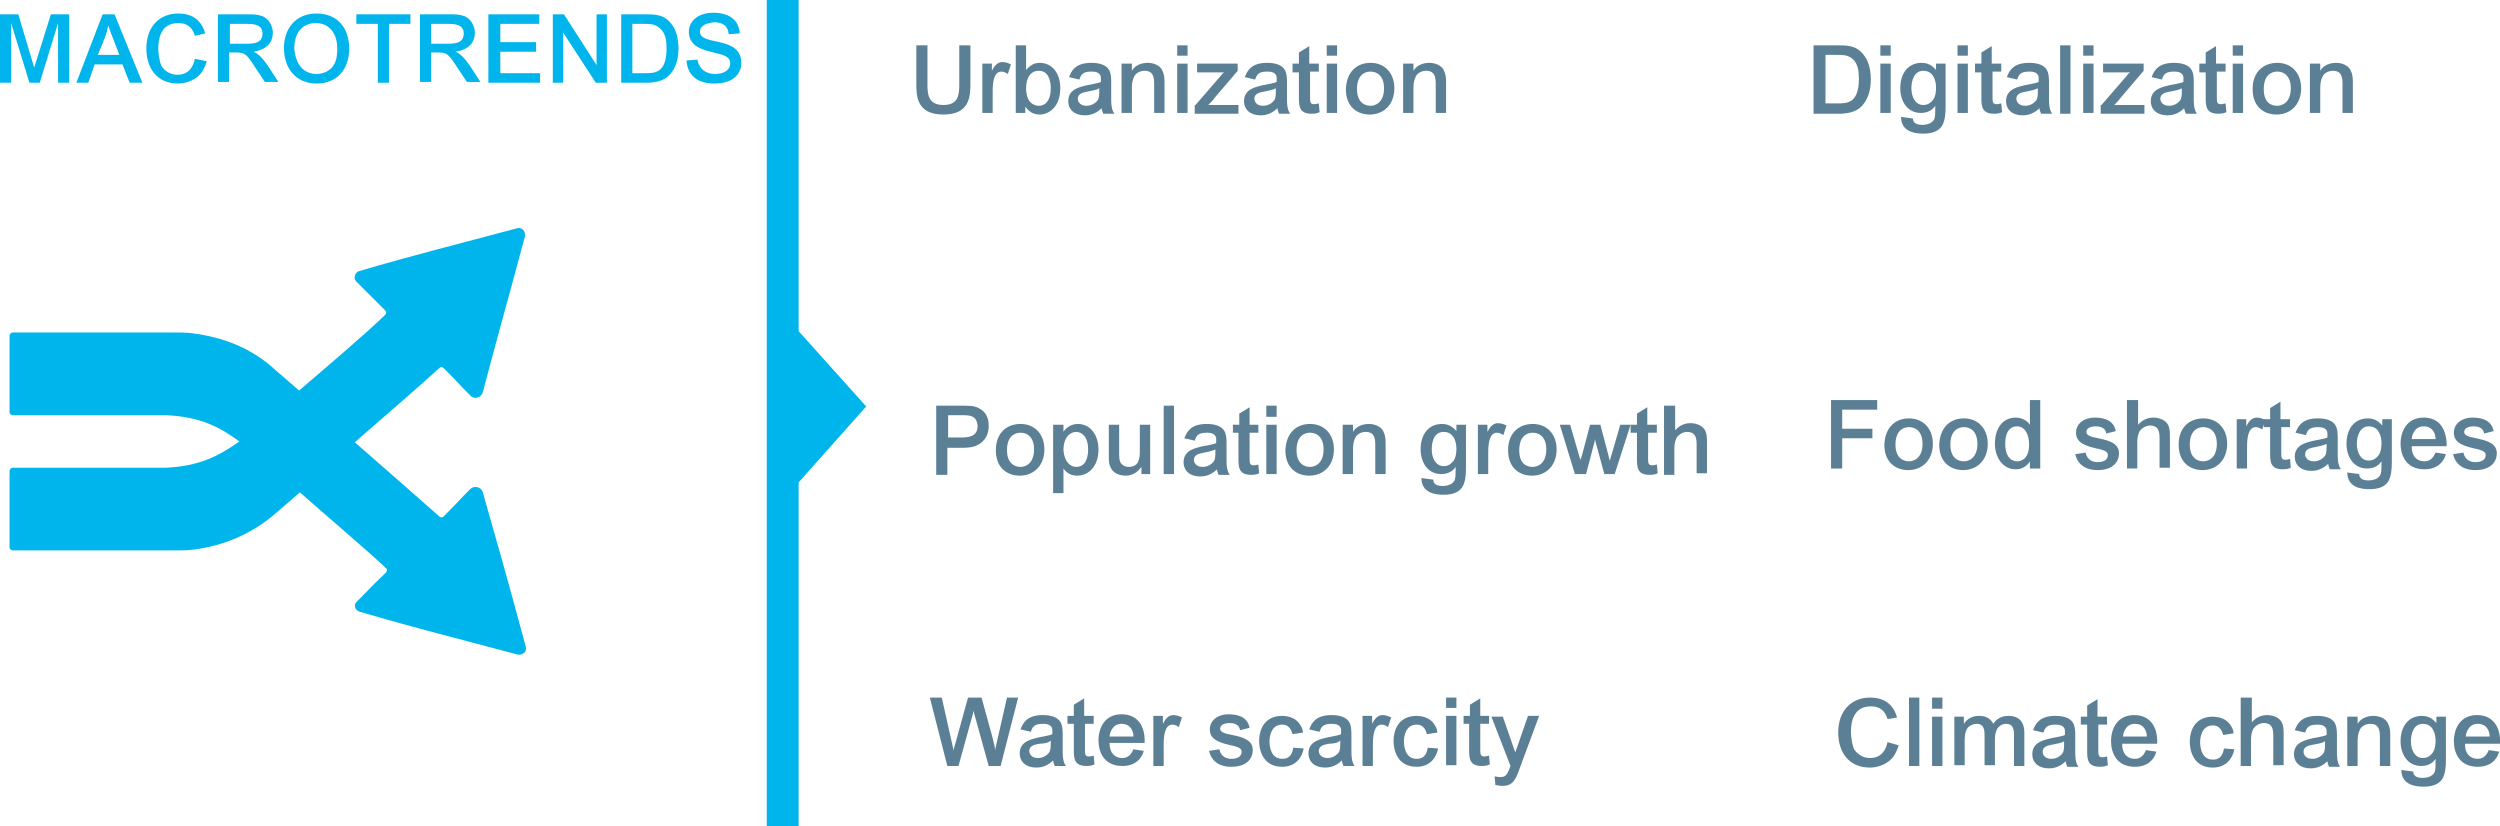 <?xml version="1.0" encoding="utf-8"?>
<!-- Generator: Adobe Illustrator 21.0.2, SVG Export Plug-In . SVG Version: 6.00 Build 0)  -->
<svg version="1.1" id="Layer_1" xmlns="http://www.w3.org/2000/svg" xmlns:xlink="http://www.w3.org/1999/xlink" x="0px" y="0px"
	 viewBox="0 0 314.3 103.9" style="enable-background:new 0 0 314.3 103.9;" xml:space="preserve">
<style type="text/css">
	.st0{fill:#00B5EC;}
	.st1{fill:#5B7F95;}
	.st2{fill:none;stroke:#00B5EC;stroke-width:4;stroke-miterlimit:10;}
</style>
<g>
	<g>
		<path class="st0" d="M8.7,1.8v8.6H7.3V2.9h0L5,10.4H3.7L1.4,2.9h0v7.5H0V1.8h2.3l2,6.7h0l2.1-6.7H8.7z"/>
		<path class="st0" d="M12.9,1.8h1.5l3.5,8.6h-1.6l-0.9-2.3h-3.5l-0.8,2.3H9.6L12.9,1.8z M12.3,6.9H15l-0.8-2.1
			c-0.2-0.5-0.4-1-0.6-1.6h0c-0.1,0.6-0.2,0.9-0.4,1.5L12.3,6.9z"/>
		<path class="st0" d="M24.5,4.5c-0.3-1-0.9-1.6-2.1-1.6c-2.2,0-2.5,2-2.5,3.2c0,0.5,0.1,1.5,0.4,2.2c0.4,0.6,1.1,1.1,2,1.1
			c1.4,0,2-1,2.2-2L26,7.7c-0.1,0.3-0.3,1-0.8,1.6c-0.9,1-2.2,1.2-2.8,1.2c-2.8,0-4-2.1-4-4.4c0-2.8,1.7-4.4,4-4.4
			c2.4,0,3.1,1.5,3.4,2.5L24.5,4.5z"/>
		<path class="st0" d="M27.4,1.8h3.7c0.7,0,1.2,0,1.8,0.2c0.9,0.3,1.4,1.3,1.4,2.1c0,2-1.9,2.3-2.4,2.4v0c0.4,0.2,0.9,0.5,1.8,1.8
			l1.3,2h-1.7l-1.2-1.8c-1.1-1.7-1.3-1.9-2.4-1.9h-0.9v3.7h-1.4V1.8z M28.9,5.5h1.9c1,0,2.2,0,2.2-1.3c0-1.2-1.3-1.2-2-1.2h-2.1V5.5
			z"/>
		<path class="st0" d="M39.8,1.7c2.7,0,4.1,1.9,4.1,4.4c0,2.6-1.5,4.4-4.1,4.4c-2.6,0-4.1-1.9-4.1-4.5C35.7,3.8,37,1.7,39.8,1.7z
			 M39.8,9.3c1.1,0,1.9-0.6,2.2-1.2c0.2-0.3,0.4-0.9,0.4-2c0-1.9-1-3.2-2.7-3.2c-1.3,0-2.7,0.8-2.7,3.2C37.2,8.5,38.5,9.3,39.8,9.3z
			"/>
		<path class="st0" d="M47.5,3h-2.7V1.8h6.8V3h-2.7v7.4h-1.4V3z"/>
		<path class="st0" d="M52.8,1.8h3.7c0.7,0,1.2,0,1.8,0.2c0.9,0.3,1.4,1.3,1.4,2.1c0,2-1.9,2.3-2.4,2.4v0c0.4,0.2,0.9,0.5,1.8,1.8
			l1.3,2h-1.7l-1.2-1.8c-1.1-1.7-1.3-1.9-2.4-1.9h-0.9v3.7h-1.4V1.8z M54.2,5.5h1.9c1,0,2.2,0,2.2-1.3C58.3,3,57,3,56.3,3h-2.1V5.5z
			"/>
		<path class="st0" d="M61.5,1.8h6.3V3h-4.9v2.3h4.5v1.2h-4.5v2.7h5v1.2h-6.5V1.8z"/>
		<path class="st0" d="M69.5,1.8h1.4l3.6,5.6c0.2,0.4,0.3,0.4,0.5,0.8l0,0c0-0.1,0-0.5,0-1V1.8h1.3v8.6h-1.4l-3.9-6
			c-0.1-0.1-0.1-0.2-0.2-0.3l0,0c0,0.1,0,0.4,0,0.6v5.7h-1.3V1.8z"/>
		<path class="st0" d="M78.1,1.8h3.1c1.1,0,2.3,0,3.2,1.2c0.4,0.5,0.9,1.4,0.9,3.1c0,1.6-0.5,2.7-1.2,3.4c-0.7,0.7-1.8,0.9-2.8,0.9
			h-3.2V1.8z M79.5,9.2h1.6c1.2,0,2.7,0,2.7-3.1c0-0.9-0.1-1.9-0.8-2.5C82.4,3,81.7,3,80.8,3h-1.3V9.2z"/>
		<path class="st0" d="M87.7,7.5c0,0.2,0.1,0.6,0.4,1c0.6,0.8,1.6,0.8,1.8,0.8c1.1,0,1.9-0.5,1.9-1.3c0-0.9-0.8-1.1-2.1-1.4
			c-1.2-0.3-3.1-0.7-3.1-2.6c0-1.2,1-2.4,3.1-2.4c1.8,0,3.2,0.8,3.3,2.6l-1.4,0.1c0-0.4-0.2-1.5-1.8-1.5C88.8,2.9,88,3.2,88,4
			c0,0.6,0.5,0.9,2,1.2c1.4,0.3,3.2,0.7,3.2,2.7c0,1.1-0.7,2.6-3.4,2.6c-2.7,0-3.4-1.6-3.5-2.9L87.7,7.5z"/>
	</g>
	<g>
		<path class="st1" d="M116.6,5.7v4.8c0,1.2,0,2.7,2,2.7c1.9,0,2-1.3,2-2.6V5.7h1.4v4.7c0,1.6,0,4-3.4,4c-3.4,0-3.4-2.4-3.4-3.9V5.7
			H116.6z"/>
		<path class="st1" d="M124.8,14.2h-1.3V8h1.2v0.9h0c0.2-0.4,0.6-1.1,1.3-1.1c0.5,0,0.9,0.2,1.1,0.3l-0.4,1.2
			c-0.2-0.1-0.4-0.3-0.8-0.3c-1,0-1.1,1.5-1.1,2.5V14.2z"/>
		<path class="st1" d="M127.7,14.2V5.7h1.3v3.1h0c0.2-0.2,0.7-0.9,1.7-0.9c1.5,0,2.6,1.2,2.6,3.2c0,2.3-1.4,3.3-2.6,3.3
			c-0.4,0-1.2-0.1-1.8-1h0v0.8H127.7z M130.6,13.3c0.7,0,1.5-0.5,1.5-2.2c0-0.8-0.2-2.2-1.5-2.2c-0.8,0-1.2,0.5-1.4,1
			c-0.2,0.5-0.2,1.1-0.2,1.2C129,13,130.1,13.3,130.6,13.3z"/>
		<path class="st1" d="M134.4,9.7c0.3-0.8,0.8-1.8,2.8-1.8c0.9,0,1.6,0.2,2,0.6c0.3,0.3,0.5,0.7,0.5,1.8l0,2.2
			c0,1.1,0.2,1.5,0.4,1.8h-1.4c-0.1-0.3-0.2-0.5-0.2-0.7c-0.3,0.3-1,0.9-2.1,0.9c-1.3,0-2.1-0.7-2.1-1.8c0-1.6,1.7-1.8,2.4-2
			c0.4-0.1,1.3-0.2,1.7-0.4c0-0.2,0-0.4,0-0.6c-0.1-0.7-0.9-0.7-1.2-0.7c-1.1,0-1.3,0.4-1.5,1L134.4,9.7z M136.8,11.5
			c-0.5,0.1-1.3,0.2-1.3,0.9c0,0.3,0.2,0.9,1.1,0.9c0.6,0,1.1-0.3,1.4-0.7c0.2-0.3,0.2-0.7,0.2-1.5
			C137.9,11.3,137.3,11.4,136.8,11.5z"/>
		<path class="st1" d="M141.1,8h1.2v0.9h0c0.4-0.7,1.2-1,2-1c0.7,0,1.5,0.3,1.8,0.9s0.3,1,0.3,1.8v3.6h-1.3v-3.5
			c0-0.8,0-1.8-1.2-1.8c-0.6,0-1.1,0.3-1.3,0.7s-0.3,0.8-0.3,1.5v3.1h-1.3V8z"/>
		<path class="st1" d="M148,5.7h1.3V7H148V5.7z M148,8h1.3v6.2H148V8z"/>
		<path class="st1" d="M150.3,13.2l3.2-3.7c0.2-0.3,0.3-0.3,0.4-0.4c-0.4,0-0.9,0-1,0h-2.4V8h5.1v0.9l-2.9,3.4
			c-0.2,0.3-0.5,0.6-0.8,0.9l0,0c0.4,0,0.7,0,1.1,0h2.7v1.1h-5.5V13.2z"/>
		<path class="st1" d="M156.5,9.7c0.3-0.8,0.8-1.8,2.8-1.8c0.9,0,1.6,0.2,2,0.6c0.3,0.3,0.5,0.7,0.5,1.8l0,2.2
			c0,1.1,0.2,1.5,0.4,1.8h-1.4c-0.1-0.3-0.2-0.5-0.2-0.7c-0.3,0.3-1,0.9-2.1,0.9c-1.3,0-2.1-0.7-2.1-1.8c0-1.6,1.7-1.8,2.4-2
			c0.4-0.1,1.3-0.2,1.7-0.4c0-0.2,0-0.4,0-0.6c-0.1-0.7-0.9-0.7-1.2-0.7c-1.1,0-1.3,0.4-1.5,1L156.5,9.7z M159,11.5
			c-0.5,0.1-1.3,0.2-1.3,0.9c0,0.3,0.2,0.9,1.1,0.9c0.6,0,1.1-0.3,1.4-0.7c0.2-0.3,0.2-0.7,0.2-1.5C160,11.3,159.5,11.4,159,11.5z"
			/>
		<path class="st1" d="M164.7,8h1.1v1h-1.1v3.1c0,0.7,0,1,0.5,1c0.3,0,0.5-0.1,0.6-0.1l0.1,1.1c-0.2,0.1-0.5,0.2-1,0.2
			c-1.6,0-1.6-1-1.6-2.1V9.1h-0.8V8h0.8V6.6l1.3-0.8V8z"/>
		<path class="st1" d="M166.8,5.7h1.3V7h-1.3V5.7z M166.8,8h1.3v6.2h-1.3V8z"/>
		<path class="st1" d="M172.3,7.9c1.8,0,3,1.3,3,3.2c0,2-1.3,3.3-3.1,3.3c-1.5,0-3-0.9-3-3.2C169.3,8.9,170.7,7.9,172.3,7.9z
			 M172.3,13.3c0.6,0,1.7-0.4,1.7-2.2c0-1.5-0.8-2.1-1.7-2.1c-0.8,0-1.7,0.5-1.7,2.2S171.6,13.3,172.3,13.3z"/>
		<path class="st1" d="M176.5,8h1.2v0.9h0c0.4-0.7,1.2-1,2-1c0.7,0,1.5,0.3,1.8,0.9s0.3,1,0.3,1.8v3.6h-1.3v-3.5
			c0-0.8,0-1.8-1.2-1.8c-0.6,0-1.1,0.3-1.3,0.7c-0.2,0.4-0.3,0.8-0.3,1.5v3.1h-1.3V8z"/>
	</g>
	<g>
		<path class="st1" d="M117.8,51h3c1.1,0,1.8,0,2.4,0.4c1.1,0.6,1.1,1.8,1.1,2.2c0,0.9-0.4,1.9-1.5,2.4c-0.6,0.3-1.6,0.3-2,0.3h-1.7
			v3.4h-1.4V51z M119.2,55h1.6c0.7,0,2.1,0,2.1-1.4c0-0.5-0.2-1-0.6-1.2c-0.4-0.2-0.8-0.2-1.5-0.2h-1.6V55z"/>
		<path class="st1" d="M128.3,53.3c1.8,0,3,1.3,3,3.2c0,2-1.3,3.3-3.1,3.3c-1.5,0-3-0.9-3-3.2C125.2,54.3,126.7,53.3,128.3,53.3z
			 M128.3,58.7c0.6,0,1.7-0.4,1.7-2.2c0-1.5-0.8-2.1-1.7-2.1c-0.8,0-1.7,0.5-1.7,2.2S127.6,58.7,128.3,58.7z"/>
		<path class="st1" d="M132.5,53.4h1.2v0.9h0c0.1-0.2,0.7-1,1.8-1c1.6,0,2.6,1.4,2.6,3.2c0,2.2-1.3,3.3-2.7,3.3
			c-1,0-1.5-0.6-1.7-0.9h0V62h-1.3V53.4z M135.3,58.7c1.4,0,1.5-1.6,1.5-2.2c0-1.6-0.8-2.2-1.5-2.2c-0.8,0-1.6,0.7-1.6,2.3
			C133.8,58.1,134.6,58.7,135.3,58.7z"/>
		<path class="st1" d="M143.5,59.6v-0.9h0c-0.7,1-1.6,1.1-2,1.1c-0.7,0-1.5-0.3-1.8-0.9c-0.3-0.5-0.3-1-0.3-1.6v-3.9h1.3v3.2
			c0,0.9,0,1.3,0.2,1.6c0.3,0.4,0.7,0.5,1,0.5c0.6,0,1.1-0.3,1.2-0.7c0.2-0.4,0.2-0.8,0.2-1.6v-3h1.3v6.2H143.5z"/>
		<path class="st1" d="M146.3,51h1.3v8.6h-1.3V51z"/>
		<path class="st1" d="M148.9,55.1c0.3-0.8,0.8-1.8,2.8-1.8c0.9,0,1.6,0.2,2,0.6c0.3,0.3,0.5,0.7,0.5,1.8l0,2.2
			c0,1.1,0.2,1.5,0.4,1.8h-1.4c-0.1-0.3-0.2-0.5-0.2-0.7c-0.3,0.3-1,0.9-2.1,0.9c-1.3,0-2.1-0.7-2.1-1.8c0-1.6,1.7-1.8,2.4-2
			c0.4-0.1,1.3-0.2,1.7-0.4c0-0.2,0-0.4,0-0.6c-0.1-0.7-0.9-0.7-1.2-0.7c-1.1,0-1.3,0.4-1.5,1L148.9,55.1z M151.4,56.9
			c-0.5,0.1-1.3,0.2-1.3,0.9c0,0.3,0.2,0.9,1.1,0.9c0.6,0,1.1-0.3,1.4-0.7c0.2-0.3,0.2-0.7,0.2-1.5
			C152.4,56.7,151.9,56.8,151.4,56.9z"/>
		<path class="st1" d="M157.1,53.4h1.1v1h-1.1v3.1c0,0.7,0,1,0.5,1c0.3,0,0.5-0.1,0.6-0.1l0.1,1.1c-0.2,0.1-0.5,0.2-1,0.2
			c-1.6,0-1.6-1-1.6-2.1v-3.2H155v-1h0.8V52l1.3-0.8V53.4z"/>
		<path class="st1" d="M159.2,51h1.3v1.4h-1.3V51z M159.2,53.4h1.3v6.2h-1.3V53.4z"/>
		<path class="st1" d="M164.7,53.3c1.8,0,3,1.3,3,3.2c0,2-1.3,3.3-3.1,3.3c-1.5,0-3-0.9-3-3.2C161.7,54.3,163.1,53.3,164.7,53.3z
			 M164.7,58.7c0.6,0,1.7-0.4,1.7-2.2c0-1.5-0.8-2.1-1.7-2.1c-0.8,0-1.7,0.5-1.7,2.2S164,58.7,164.7,58.7z"/>
		<path class="st1" d="M168.9,53.4h1.2v0.9h0c0.4-0.7,1.2-1,2-1c0.7,0,1.5,0.3,1.8,0.9c0.3,0.6,0.3,1,0.3,1.8v3.6h-1.3v-3.5
			c0-0.8,0-1.8-1.2-1.8c-0.6,0-1.1,0.3-1.3,0.7s-0.3,0.8-0.3,1.5v3.1h-1.3V53.4z"/>
		<path class="st1" d="M180.2,60.3c0,0.3,0.1,0.8,1.2,0.8c0.3,0,1.1-0.1,1.4-0.6c0.2-0.3,0.2-0.6,0.2-1.8h0
			c-0.2,0.3-0.7,0.9-1.8,0.9c-1.8,0-2.6-1.6-2.6-3.1c0-1.9,1-3.2,2.7-3.2c1.1,0,1.6,0.7,1.8,0.9h0v-0.8h1.2v5.5
			c0,0.9-0.1,1.8-0.5,2.4c-0.5,0.7-1.4,0.9-2.3,0.9c-1,0-2.8-0.2-2.8-2.1L180.2,60.3z M180,56.5c0,1.1,0.5,2.1,1.5,2.1
			c0.6,0,0.9-0.3,1.1-0.5c0.5-0.5,0.5-1.4,0.5-1.7c0-0.8-0.3-2.1-1.6-2.1C180.3,54.3,180,55.5,180,56.5z"/>
		<path class="st1" d="M187.1,59.6h-1.3v-6.2h1.2v0.9h0c0.2-0.4,0.6-1.1,1.3-1.1c0.5,0,0.9,0.2,1.1,0.3l-0.4,1.2
			c-0.2-0.1-0.4-0.3-0.8-0.3c-1,0-1.1,1.5-1.1,2.5V59.6z"/>
		<path class="st1" d="M192.7,53.3c1.8,0,3,1.3,3,3.2c0,2-1.3,3.3-3.1,3.3c-1.5,0-3-0.9-3-3.2C189.6,54.3,191.1,53.3,192.7,53.3z
			 M192.7,58.7c0.6,0,1.7-0.4,1.7-2.2c0-1.5-0.8-2.1-1.7-2.1c-0.8,0-1.7,0.5-1.7,2.2S191.9,58.7,192.7,58.7z"/>
		<path class="st1" d="M196.1,53.4h1.3l1.1,3.8c0,0.1,0.2,0.6,0.2,0.7h0c0-0.3,0.1-0.3,0.2-0.7l1-3.8h1.3l1,3.8
			c0.1,0.4,0.1,0.5,0.2,0.7h0c0.1-0.3,0.1-0.5,0.2-0.7l1.1-3.8h1.3l-2,6.2h-1.3l-1.2-4.4h0c0,0.3,0,0.3-0.1,0.6l-1,3.8H198
			L196.1,53.4z"/>
		<path class="st1" d="M207.2,53.4h1.1v1h-1.1v3.1c0,0.7,0,1,0.5,1c0.3,0,0.5-0.1,0.6-0.1l0.1,1.1c-0.2,0.1-0.5,0.2-1,0.2
			c-1.6,0-1.6-1-1.6-2.1v-3.2h-0.8v-1h0.8V52l1.3-0.8V53.4z"/>
		<path class="st1" d="M209.3,51h1.3v3.1c0.7-0.8,1.5-0.9,1.9-0.9c0.6,0,1.4,0.2,1.8,0.8c0.3,0.5,0.3,1,0.3,1.7v3.8h-1.3V56
			c0-0.7,0-1.7-1.2-1.7c-0.5,0-1,0.3-1.3,0.7c-0.2,0.4-0.3,0.8-0.3,1.4v3.3h-1.3V51z"/>
	</g>
	<g>
		<path class="st1" d="M119.1,96.3l-2.2-8.6h1.5l1.3,5.8l0.2,0.9h0c0-0.3,0.1-0.6,0.2-0.9l1.6-5.8h1.7l1.4,5.1
			c0.2,0.8,0.3,1.2,0.3,1.6h0c0-0.3,0.1-0.4,0.2-1l1.3-5.7h1.4l-2.2,8.6h-1.5l-1.8-6.5c-0.1-0.3-0.1-0.4-0.1-0.5h0l-0.1,0.5
			l-1.8,6.5H119.1z"/>
		<path class="st1" d="M128.3,91.7c0.3-0.8,0.8-1.8,2.8-1.8c0.9,0,1.6,0.2,2,0.6c0.3,0.3,0.5,0.7,0.5,1.8l0,2.2
			c0,1.1,0.2,1.5,0.4,1.8h-1.4c-0.1-0.3-0.2-0.5-0.2-0.7c-0.3,0.3-1,0.9-2.1,0.9c-1.3,0-2.1-0.7-2.1-1.8c0-1.6,1.7-1.8,2.4-2
			c0.4-0.1,1.3-0.2,1.7-0.4c0-0.2,0-0.4,0-0.6c-0.1-0.7-0.9-0.7-1.2-0.7c-1.1,0-1.3,0.4-1.5,1L128.3,91.7z M130.7,93.5
			c-0.5,0.1-1.3,0.2-1.3,0.9c0,0.3,0.2,0.9,1.1,0.9c0.6,0,1.1-0.3,1.4-0.7c0.2-0.3,0.2-0.7,0.2-1.5
			C131.8,93.4,131.2,93.5,130.7,93.5z"/>
		<path class="st1" d="M136.4,90h1.1v1h-1.1v3.1c0,0.7,0,1,0.5,1c0.3,0,0.5-0.1,0.6-0.1l0.1,1.1c-0.2,0.1-0.5,0.2-1,0.2
			c-1.6,0-1.6-1-1.6-2.1v-3.2h-0.8v-1h0.8v-1.4l1.3-0.8V90z"/>
		<path class="st1" d="M139.5,93.5c0,1.1,0.6,1.8,1.6,1.8c0.9,0,1.2-0.7,1.4-1.1l1.3,0.2c-0.3,1.1-1.2,1.9-2.7,1.9
			c-2.4,0-3-1.9-3-3.2c0-1.6,0.8-3.3,2.9-3.3c2.1,0,3,1.6,2.9,3.6H139.5z M142.5,92.6c0-0.6-0.3-1.6-1.5-1.6c-1.3,0-1.5,1.4-1.5,1.6
			H142.5z"/>
		<path class="st1" d="M146.3,96.3h-1.3V90h1.2V91h0c0.2-0.4,0.6-1.1,1.3-1.1c0.5,0,0.9,0.2,1.1,0.3l-0.4,1.2
			c-0.2-0.1-0.4-0.3-0.8-0.3c-1,0-1.1,1.5-1.1,2.5V96.3z"/>
		<path class="st1" d="M155.9,91.8c-0.1-0.8-0.9-0.9-1.3-0.9c-0.4,0-1.2,0.1-1.2,0.7c0,0.4,0.4,0.6,1.5,0.8c1.5,0.3,2.6,0.7,2.6,1.9
			c0,1-0.7,2.1-2.7,2.1c-1.9,0-2.6-1.1-2.8-2l1.3-0.2c0.2,1,1,1.2,1.5,1.2c0.2,0,1.3,0,1.3-0.9c0-0.3-0.2-0.5-0.9-0.7
			c-1.9-0.4-3.1-0.8-3.1-2.1c0-1.2,1.1-1.9,2.3-1.9c0.8,0,2.4,0.1,2.7,1.7L155.9,91.8z"/>
		<path class="st1" d="M163.9,94.1c-0.2,1.1-1,2.3-2.7,2.3c-2.6,0-2.9-2.4-2.9-3.2c0-1.8,0.9-3.2,2.9-3.2c0.4,0,1.5,0.1,2.1,0.9
			c0.4,0.5,0.5,0.9,0.5,1.2l-1.3,0.2c-0.1-0.3-0.3-1.2-1.3-1.2c-1.4,0-1.6,1.5-1.6,2.1c0,0.7,0.2,2.2,1.6,2.2c1.2,0,1.3-1,1.4-1.4
			L163.9,94.1z"/>
		<path class="st1" d="M164.6,91.7c0.3-0.8,0.8-1.8,2.8-1.8c0.9,0,1.6,0.2,2,0.6c0.3,0.3,0.5,0.7,0.5,1.8l0,2.2
			c0,1.1,0.2,1.5,0.4,1.8h-1.4c-0.1-0.3-0.2-0.5-0.2-0.7c-0.3,0.3-1,0.9-2.1,0.9c-1.3,0-2.1-0.7-2.1-1.8c0-1.6,1.7-1.8,2.4-2
			c0.4-0.1,1.3-0.2,1.7-0.4c0-0.2,0-0.4,0-0.6c-0.1-0.7-0.9-0.7-1.2-0.7c-1.1,0-1.3,0.4-1.5,1L164.6,91.7z M167.1,93.5
			c-0.5,0.1-1.3,0.2-1.3,0.9c0,0.3,0.2,0.9,1.1,0.9c0.6,0,1.1-0.3,1.4-0.7c0.2-0.3,0.2-0.7,0.2-1.5
			C168.2,93.4,167.6,93.5,167.1,93.5z"/>
		<path class="st1" d="M172.6,96.3h-1.3V90h1.2V91h0c0.2-0.4,0.6-1.1,1.3-1.1c0.5,0,0.9,0.2,1.1,0.3l-0.4,1.2
			c-0.2-0.1-0.4-0.3-0.8-0.3c-1,0-1.1,1.5-1.1,2.5V96.3z"/>
		<path class="st1" d="M180.8,94.1c-0.2,1.1-1,2.3-2.7,2.3c-2.6,0-2.9-2.4-2.9-3.2c0-1.8,0.9-3.2,2.9-3.2c0.4,0,1.5,0.1,2.1,0.9
			c0.4,0.5,0.5,0.9,0.5,1.2l-1.3,0.2c-0.1-0.3-0.3-1.2-1.3-1.2c-1.4,0-1.6,1.5-1.6,2.1c0,0.7,0.2,2.2,1.6,2.2c1.2,0,1.3-1,1.4-1.4
			L180.8,94.1z"/>
		<path class="st1" d="M181.8,87.7h1.3V89h-1.3V87.7z M181.8,90h1.3v6.2h-1.3V90z"/>
		<path class="st1" d="M186.1,90h1.1v1h-1.1v3.1c0,0.7,0,1,0.5,1c0.3,0,0.5-0.1,0.6-0.1l0.1,1.1c-0.2,0.1-0.5,0.2-1,0.2
			c-1.6,0-1.6-1-1.6-2.1v-3.2H184v-1h0.8v-1.4l1.3-0.8V90z"/>
		<path class="st1" d="M188.9,90l1.6,4.6h0l1.6-4.6h1.4l-2.3,6.2c-0.6,1.7-0.9,2.6-2.3,2.6c-0.4,0-0.7-0.1-0.9-0.1l-0.1-1.1
			c0.1,0,0.4,0.1,0.7,0.1c0.7,0,0.9-0.3,1.3-1.4l-2.4-6.2H188.9z"/>
	</g>
	<g>
		<path class="st1" d="M228,5.7h3.1c1.1,0,2.3,0,3.2,1.2c0.4,0.5,0.9,1.4,0.9,3.1c0,1.6-0.5,2.7-1.2,3.4c-0.7,0.7-1.8,0.9-2.8,0.9
			H228V5.7z M229.4,13h1.6c1.2,0,2.7,0,2.7-3.1c0-0.9-0.1-1.9-0.8-2.5c-0.6-0.5-1.2-0.5-2.1-0.5h-1.3V13z"/>
		<path class="st1" d="M236.4,5.7h1.3V7h-1.3V5.7z M236.4,8h1.3v6.2h-1.3V8z"/>
		<path class="st1" d="M240.5,14.9c0,0.3,0.1,0.8,1.2,0.8c0.3,0,1.1-0.1,1.4-0.6c0.2-0.3,0.2-0.6,0.2-1.8h0
			c-0.2,0.3-0.7,0.9-1.8,0.9c-1.8,0-2.6-1.6-2.6-3.1c0-1.9,1-3.2,2.7-3.2c1.1,0,1.6,0.7,1.8,0.9h0V8h1.2v5.5c0,0.9-0.1,1.8-0.5,2.4
			c-0.5,0.7-1.4,0.9-2.3,0.9c-1,0-2.8-0.2-2.8-2.1L240.5,14.9z M240.3,11.1c0,1.1,0.5,2.1,1.5,2.1c0.6,0,0.9-0.3,1.1-0.5
			c0.5-0.5,0.5-1.4,0.5-1.7c0-0.8-0.3-2.1-1.6-2.1C240.6,8.9,240.3,10.2,240.3,11.1z"/>
		<path class="st1" d="M246.1,5.7h1.3V7h-1.3V5.7z M246.1,8h1.3v6.2h-1.3V8z"/>
		<path class="st1" d="M250.5,8h1.1v1h-1.1v3.1c0,0.7,0,1,0.5,1c0.3,0,0.5-0.1,0.6-0.1l0.1,1.1c-0.2,0.1-0.5,0.2-1,0.2
			c-1.6,0-1.6-1-1.6-2.1V9.1h-0.8V8h0.8V6.6l1.3-0.8V8z"/>
		<path class="st1" d="M252.3,9.7c0.3-0.8,0.8-1.8,2.8-1.8c0.9,0,1.6,0.2,2,0.6c0.3,0.3,0.5,0.7,0.5,1.8l0,2.2
			c0,1.1,0.2,1.5,0.4,1.8h-1.4c-0.1-0.3-0.2-0.5-0.2-0.7c-0.3,0.3-1,0.9-2.1,0.9c-1.3,0-2.1-0.7-2.1-1.8c0-1.6,1.7-1.8,2.4-2
			c0.4-0.1,1.3-0.2,1.7-0.4c0-0.2,0-0.4,0-0.6c-0.1-0.7-0.9-0.7-1.2-0.7c-1.1,0-1.3,0.4-1.5,1L252.3,9.7z M254.8,11.5
			c-0.5,0.1-1.3,0.2-1.3,0.9c0,0.3,0.2,0.9,1.1,0.9c0.6,0,1.1-0.3,1.4-0.7c0.2-0.3,0.2-0.7,0.2-1.5
			C255.8,11.3,255.3,11.4,254.8,11.5z"/>
		<path class="st1" d="M259,5.7h1.3v8.6H259V5.7z"/>
		<path class="st1" d="M261.9,5.7h1.3V7h-1.3V5.7z M261.9,8h1.3v6.2h-1.3V8z"/>
		<path class="st1" d="M264.2,13.2l3.2-3.7c0.2-0.3,0.3-0.3,0.4-0.4c-0.4,0-0.9,0-1,0h-2.4V8h5.1v0.9l-2.9,3.4
			c-0.2,0.3-0.5,0.6-0.8,0.9l0,0c0.4,0,0.7,0,1.1,0h2.7v1.1h-5.5V13.2z"/>
		<path class="st1" d="M270.5,9.7c0.3-0.8,0.8-1.8,2.8-1.8c0.9,0,1.6,0.2,2,0.6c0.3,0.3,0.5,0.7,0.5,1.8l0,2.2
			c0,1.1,0.2,1.5,0.4,1.8h-1.4c-0.1-0.3-0.2-0.5-0.2-0.7c-0.3,0.3-1,0.9-2.1,0.9c-1.3,0-2.1-0.7-2.1-1.8c0-1.6,1.7-1.8,2.4-2
			c0.4-0.1,1.3-0.2,1.7-0.4c0-0.2,0-0.4,0-0.6c-0.1-0.7-0.9-0.7-1.2-0.7c-1.1,0-1.3,0.4-1.5,1L270.5,9.7z M272.9,11.5
			c-0.5,0.1-1.3,0.2-1.3,0.9c0,0.3,0.2,0.9,1.1,0.9c0.6,0,1.1-0.3,1.4-0.7c0.2-0.3,0.2-0.7,0.2-1.5C274,11.3,273.4,11.4,272.9,11.5z
			"/>
		<path class="st1" d="M278.7,8h1.1v1h-1.1v3.1c0,0.7,0,1,0.5,1c0.3,0,0.5-0.1,0.6-0.1l0.1,1.1c-0.2,0.1-0.5,0.2-1,0.2
			c-1.6,0-1.6-1-1.6-2.1V9.1h-0.8V8h0.8V6.6l1.3-0.8V8z"/>
		<path class="st1" d="M280.7,5.7h1.3V7h-1.3V5.7z M280.7,8h1.3v6.2h-1.3V8z"/>
		<path class="st1" d="M286.3,7.9c1.8,0,3,1.3,3,3.2c0,2-1.3,3.3-3.1,3.3c-1.5,0-3-0.9-3-3.2C283.2,8.9,284.7,7.9,286.3,7.9z
			 M286.3,13.3c0.6,0,1.7-0.4,1.7-2.2c0-1.5-0.8-2.1-1.7-2.1c-0.8,0-1.7,0.5-1.7,2.2S285.5,13.3,286.3,13.3z"/>
		<path class="st1" d="M290.5,8h1.2v0.9h0c0.4-0.7,1.2-1,2-1c0.7,0,1.5,0.3,1.8,0.9s0.3,1,0.3,1.8v3.6h-1.3v-3.5
			c0-0.8,0-1.8-1.2-1.8c-0.6,0-1.1,0.3-1.3,0.7c-0.2,0.4-0.3,0.8-0.3,1.5v3.1h-1.3V8z"/>
	</g>
	<g>
		<path class="st1" d="M230.2,50.3h5.8v1.2h-4.4v2.4h3.8v1.2h-3.8v3.8h-1.4V50.3z"/>
		<path class="st1" d="M240,52.6c1.8,0,3,1.3,3,3.2c0,2-1.3,3.3-3.1,3.3c-1.5,0-3-0.9-3-3.2C237,53.6,238.4,52.6,240,52.6z M240,58
			c0.6,0,1.7-0.4,1.7-2.2c0-1.5-0.8-2.1-1.7-2.1c-0.8,0-1.7,0.5-1.7,2.2S239.3,58,240,58z"/>
		<path class="st1" d="M246.9,52.6c1.8,0,3,1.3,3,3.2c0,2-1.3,3.3-3.1,3.3c-1.5,0-3-0.9-3-3.2C243.9,53.6,245.3,52.6,246.9,52.6z
			 M246.9,58c0.6,0,1.7-0.4,1.7-2.2c0-1.5-0.8-2.1-1.7-2.1c-0.8,0-1.7,0.5-1.7,2.2S246.2,58,246.9,58z"/>
		<path class="st1" d="M256.4,58.9h-1.2v-0.9h0c-0.6,1-1.6,1-1.8,1c-1.6,0-2.6-1.5-2.6-3.2c0-2.1,1.1-3.3,2.6-3.3
			c0.7,0,1.4,0.3,1.8,0.9h0v-3.1h1.3V58.9z M252.1,55.8c0,1.9,1,2.2,1.5,2.2c0.5,0,1.5-0.3,1.5-2.1c0-1.4-0.6-2.3-1.5-2.3
			C252.1,53.6,252.1,55.4,252.1,55.8z"/>
		<path class="st1" d="M264.8,54.5c-0.1-0.8-0.9-0.9-1.3-0.9c-0.4,0-1.2,0.1-1.2,0.7c0,0.4,0.4,0.6,1.5,0.8c1.5,0.3,2.6,0.7,2.6,1.9
			c0,1-0.7,2.1-2.7,2.1c-1.9,0-2.6-1.1-2.8-2l1.3-0.2c0.2,1,1,1.2,1.5,1.2c0.2,0,1.3,0,1.3-0.9c0-0.3-0.2-0.5-0.9-0.7
			c-1.9-0.4-3.1-0.8-3.1-2.1c0-1.2,1.1-1.9,2.3-1.9c0.8,0,2.4,0.1,2.7,1.7L264.8,54.5z"/>
		<path class="st1" d="M267.5,50.3h1.3v3.1c0.7-0.8,1.5-0.9,1.9-0.9c0.6,0,1.4,0.2,1.8,0.8c0.3,0.5,0.3,1,0.3,1.7v3.8h-1.3v-3.6
			c0-0.7,0-1.7-1.2-1.7c-0.5,0-1,0.3-1.3,0.7c-0.2,0.4-0.3,0.8-0.3,1.4v3.3h-1.3V50.3z"/>
		<path class="st1" d="M277,52.6c1.8,0,3,1.3,3,3.2c0,2-1.3,3.3-3.1,3.3c-1.5,0-3-0.9-3-3.2C273.9,53.6,275.4,52.6,277,52.6z
			 M277,58c0.6,0,1.7-0.4,1.7-2.2c0-1.5-0.8-2.1-1.7-2.1c-0.8,0-1.7,0.5-1.7,2.2S276.3,58,277,58z"/>
		<path class="st1" d="M282.5,58.9h-1.3v-6.2h1.2v0.9h0c0.2-0.4,0.6-1.1,1.3-1.1c0.5,0,0.9,0.2,1.1,0.3l-0.4,1.2
			c-0.2-0.1-0.4-0.3-0.8-0.3c-1,0-1.1,1.5-1.1,2.5V58.9z"/>
		<path class="st1" d="M286.8,52.7h1.1v1h-1.1v3.1c0,0.7,0,1,0.5,1c0.3,0,0.5-0.1,0.6-0.1l0.1,1.1c-0.2,0.1-0.5,0.2-1,0.2
			c-1.6,0-1.6-1-1.6-2.1v-3.2h-0.8v-1h0.8v-1.4l1.3-0.8V52.7z"/>
		<path class="st1" d="M288.6,54.4c0.3-0.8,0.8-1.8,2.8-1.8c0.9,0,1.6,0.2,2,0.6c0.3,0.3,0.5,0.7,0.5,1.8l0,2.2
			c0,1.1,0.2,1.5,0.4,1.8h-1.4c-0.1-0.3-0.2-0.5-0.2-0.7c-0.3,0.3-1,0.9-2.1,0.9c-1.3,0-2.1-0.7-2.1-1.8c0-1.6,1.7-1.8,2.4-2
			c0.4-0.1,1.3-0.2,1.7-0.4c0-0.2,0-0.4,0-0.6c-0.1-0.7-0.9-0.7-1.2-0.7c-1.1,0-1.3,0.4-1.5,1L288.6,54.4z M291.1,56.2
			c-0.5,0.1-1.3,0.2-1.3,0.9c0,0.3,0.2,0.9,1.1,0.9c0.6,0,1.1-0.3,1.4-0.7c0.2-0.3,0.2-0.7,0.2-1.5C292.1,56,291.6,56.1,291.1,56.2z
			"/>
		<path class="st1" d="M296.6,59.6c0,0.3,0.1,0.8,1.2,0.8c0.3,0,1.1-0.1,1.4-0.6c0.2-0.3,0.2-0.6,0.2-1.8h0
			c-0.2,0.3-0.7,0.9-1.8,0.9c-1.8,0-2.6-1.6-2.6-3.1c0-1.9,1-3.2,2.7-3.2c1.1,0,1.6,0.7,1.8,0.9h0v-0.8h1.2v5.5
			c0,0.9-0.1,1.8-0.5,2.4c-0.5,0.7-1.4,0.9-2.3,0.9c-1,0-2.8-0.2-2.8-2.1L296.6,59.6z M296.3,55.8c0,1.1,0.5,2.1,1.5,2.1
			c0.6,0,0.9-0.3,1.1-0.5c0.5-0.5,0.5-1.4,0.5-1.7c0-0.8-0.3-2.1-1.6-2.1C296.7,53.6,296.3,54.8,296.3,55.8z"/>
		<path class="st1" d="M303.2,56.2c0,1.1,0.6,1.8,1.6,1.8c0.9,0,1.2-0.7,1.4-1.1l1.3,0.2c-0.3,1.1-1.2,1.9-2.7,1.9
			c-2.4,0-3-1.9-3-3.2c0-1.6,0.8-3.3,2.9-3.3c2.1,0,2.9,1.6,2.9,3.6H303.2z M306.2,55.2c0-0.6-0.3-1.6-1.5-1.6
			c-1.3,0-1.5,1.4-1.5,1.6H306.2z"/>
		<path class="st1" d="M312.3,54.5c-0.1-0.8-0.9-0.9-1.3-0.9c-0.4,0-1.2,0.1-1.2,0.7c0,0.4,0.4,0.6,1.5,0.8c1.5,0.3,2.6,0.7,2.6,1.9
			c0,1-0.7,2.1-2.7,2.1c-1.9,0-2.6-1.1-2.8-2l1.3-0.2c0.2,1,1,1.2,1.5,1.2c0.2,0,1.3,0,1.3-0.9c0-0.3-0.2-0.5-0.9-0.7
			c-1.9-0.4-3.1-0.8-3.1-2.1c0-1.2,1.1-1.9,2.3-1.9c0.8,0,2.4,0.1,2.7,1.7L312.3,54.5z"/>
	</g>
	<g>
		<path class="st1" d="M237.3,90.4c-0.3-1-0.9-1.6-2.1-1.6c-2.2,0-2.5,2-2.5,3.2c0,0.5,0.1,1.5,0.4,2.2c0.4,0.6,1.1,1.1,2,1.1
			c1.4,0,2-1,2.2-2l1.4,0.4c-0.1,0.3-0.3,1-0.8,1.6c-0.9,1-2.2,1.2-2.8,1.2c-2.8,0-4-2.1-4-4.4c0-2.8,1.7-4.4,4-4.4
			c2.4,0,3.1,1.5,3.4,2.5L237.3,90.4z"/>
		<path class="st1" d="M240,87.7h1.3v8.6H240V87.7z"/>
		<path class="st1" d="M242.9,87.7h1.3v1.4h-1.3V87.7z M242.9,90.1h1.3v6.2h-1.3V90.1z"/>
		<path class="st1" d="M245.7,90.1h1.2V91h0c0.4-0.6,1-1,1.9-1c0.3,0,1.3,0,1.8,1c0.2-0.3,0.7-1,1.9-1c2,0,2,1.7,2,2.2v4.1h-1.3
			v-3.8c0-0.6,0-1.5-1-1.5c-0.5,0-0.9,0.3-1.1,0.6c-0.2,0.4-0.3,0.8-0.3,1.3v3.3h-1.3v-3.7c0-0.6,0-1.5-1-1.5c-0.5,0-1,0.3-1.2,0.6
			c-0.2,0.4-0.3,0.8-0.3,1.5v3.1h-1.3V90.1z"/>
		<path class="st1" d="M255.6,91.8c0.3-0.8,0.8-1.8,2.8-1.8c0.9,0,1.6,0.2,2,0.6c0.3,0.3,0.5,0.7,0.5,1.8l0,2.2
			c0,1.1,0.2,1.5,0.4,1.8h-1.4c-0.1-0.3-0.2-0.5-0.2-0.7c-0.3,0.3-1,0.9-2.1,0.9c-1.3,0-2.1-0.7-2.1-1.8c0-1.6,1.7-1.8,2.4-2
			c0.4-0.1,1.3-0.2,1.7-0.4c0-0.2,0-0.4,0-0.6c-0.1-0.7-0.9-0.7-1.2-0.7c-1.1,0-1.3,0.4-1.5,1L255.6,91.8z M258.1,93.6
			c-0.5,0.1-1.3,0.2-1.3,0.9c0,0.3,0.2,0.9,1.1,0.9c0.6,0,1.1-0.3,1.4-0.7c0.2-0.3,0.2-0.7,0.2-1.5
			C259.2,93.4,258.6,93.5,258.1,93.6z"/>
		<path class="st1" d="M263.8,90.1h1.1v1h-1.1v3.1c0,0.7,0,1,0.5,1c0.3,0,0.5-0.1,0.6-0.1l0.1,1.1c-0.2,0.1-0.5,0.2-1,0.2
			c-1.6,0-1.6-1-1.6-2.1v-3.2h-0.8v-1h0.8v-1.4l1.3-0.8V90.1z"/>
		<path class="st1" d="M266.8,93.6c0,1.1,0.6,1.8,1.6,1.8c0.9,0,1.2-0.7,1.4-1.1l1.3,0.2c-0.3,1.1-1.2,1.9-2.7,1.9
			c-2.4,0-3-1.9-3-3.2c0-1.6,0.8-3.3,2.9-3.3c2.1,0,3,1.6,2.9,3.6H266.8z M269.9,92.6c0-0.6-0.3-1.6-1.5-1.6c-1.3,0-1.5,1.4-1.5,1.6
			H269.9z"/>
		<path class="st1" d="M280.9,94.2c-0.2,1.1-1,2.3-2.7,2.3c-2.6,0-2.9-2.4-2.9-3.2c0-1.8,0.9-3.2,2.9-3.2c0.4,0,1.5,0.1,2.1,0.9
			c0.4,0.5,0.5,0.9,0.5,1.2l-1.3,0.2c-0.1-0.3-0.3-1.2-1.3-1.2c-1.4,0-1.6,1.5-1.6,2.1c0,0.7,0.2,2.2,1.6,2.2c1.2,0,1.3-1,1.4-1.4
			L280.9,94.2z"/>
		<path class="st1" d="M281.8,87.7h1.3v3.1c0.7-0.8,1.5-0.9,1.9-0.9c0.6,0,1.4,0.2,1.8,0.8c0.3,0.5,0.3,1,0.3,1.7v3.8h-1.3v-3.6
			c0-0.7,0-1.7-1.2-1.7c-0.5,0-1,0.3-1.3,0.7c-0.2,0.4-0.3,0.8-0.3,1.4v3.3h-1.3V87.7z"/>
		<path class="st1" d="M288.5,91.8c0.3-0.8,0.8-1.8,2.8-1.8c0.9,0,1.6,0.2,2,0.6c0.3,0.3,0.5,0.7,0.5,1.8l0,2.2
			c0,1.1,0.2,1.5,0.4,1.8h-1.4c-0.1-0.3-0.2-0.5-0.2-0.7c-0.3,0.3-1,0.9-2.1,0.9c-1.3,0-2.1-0.7-2.1-1.8c0-1.6,1.7-1.8,2.4-2
			c0.4-0.1,1.3-0.2,1.7-0.4c0-0.2,0-0.4,0-0.6c-0.1-0.7-0.9-0.7-1.2-0.7c-1.1,0-1.3,0.4-1.5,1L288.5,91.8z M290.9,93.6
			c-0.5,0.1-1.3,0.2-1.3,0.9c0,0.3,0.2,0.9,1.1,0.9c0.6,0,1.1-0.3,1.4-0.7c0.2-0.3,0.2-0.7,0.2-1.5C292,93.4,291.5,93.5,290.9,93.6z
			"/>
		<path class="st1" d="M295.2,90.1h1.2V91h0c0.4-0.7,1.2-1,2-1c0.7,0,1.5,0.3,1.8,0.9s0.3,1,0.3,1.8v3.6h-1.3v-3.5
			c0-0.8,0-1.8-1.2-1.8c-0.6,0-1.1,0.3-1.3,0.7c-0.2,0.4-0.3,0.8-0.3,1.5v3.1h-1.3V90.1z"/>
		<path class="st1" d="M303.4,97c0,0.3,0.1,0.8,1.2,0.8c0.3,0,1.1-0.1,1.4-0.6c0.2-0.3,0.2-0.6,0.2-1.8h0c-0.2,0.3-0.7,0.9-1.8,0.9
			c-1.8,0-2.6-1.6-2.6-3.1c0-1.9,1-3.2,2.7-3.2c1.1,0,1.6,0.7,1.8,0.9h0v-0.8h1.2v5.5c0,0.9-0.1,1.8-0.5,2.4
			c-0.5,0.7-1.4,0.9-2.3,0.9c-1,0-2.8-0.2-2.8-2.1L303.4,97z M303.1,93.2c0,1.1,0.5,2.1,1.5,2.1c0.6,0,0.9-0.3,1.1-0.5
			c0.5-0.5,0.5-1.4,0.5-1.7c0-0.8-0.3-2.1-1.6-2.1C303.4,91,303.1,92.3,303.1,93.2z"/>
		<path class="st1" d="M309.9,93.6c0,1.1,0.6,1.8,1.6,1.8c0.9,0,1.2-0.7,1.4-1.1l1.3,0.2c-0.3,1.1-1.2,1.9-2.7,1.9
			c-2.4,0-3-1.9-3-3.2c0-1.6,0.8-3.3,2.9-3.3c2.1,0,3,1.6,2.9,3.6H309.9z M313,92.6c0-0.6-0.3-1.6-1.5-1.6c-1.3,0-1.5,1.4-1.5,1.6
			H313z"/>
	</g>
	<g>
		<line class="st2" x1="98.4" y1="0" x2="98.4" y2="103.9"/>
	</g>
	<polygon class="st0" points="108.9,51.1 98.4,39.4 98.4,62.9 	"/>
	<g>
		<path class="st0" d="M66.1,81.3c0.2,0.6-0.4,1.1-1,1c-8.2-2.2-12.4-3.2-19.9-5.4c-0.6-0.2-0.8-0.9-0.3-1.3
			c1.7-1.7,1.4-1.5,3.6-3.6c0.2-0.2,0.2-0.5,0-0.6c0,0-0.1,0-0.1-0.1c-2.7-2.5-7.3-6.4-10.7-9.4c-1,0.9-2.1,1.8-3,2.6
			c-3,2.6-6.5,4.1-10.4,4.6c-0.8,0.1-1.7,0.1-2.5,0.1c-6.6,0-13.2,0-19.8,0H1.6c-0.2,0-0.4-0.2-0.4-0.4v-9.6c0-0.2,0.2-0.4,0.4-0.4
			h0.2c6.4,0,12.7,0,19.1,0c0,0,0,0,0,0c4.1-0.2,6.5-1.4,9.2-3.3c-2.6-1.9-5-3.1-9.2-3.3c0,0,0,0,0,0c-6.4,0-12.7,0-19.1,0H1.6
			c-0.2,0-0.4-0.2-0.4-0.4v-9.6c0-0.2,0.2-0.4,0.4-0.4h0.3c6.6,0,13.2,0,19.8,0c0.9,0,1.7,0,2.5,0.1c3.9,0.5,7.5,1.9,10.4,4.6
			c0.9,0.8,2,1.7,3,2.6c3.5-3,8.1-6.9,10.7-9.4c0,0,0,0,0.1-0.1c0.2-0.2,0.2-0.4,0-0.6c-2.1-2.1-1.9-1.9-3.6-3.6
			c-0.4-0.4-0.2-1.1,0.3-1.3c7.5-2.2,11.7-3.2,19.9-5.4c0.6-0.2,1.1,0.4,1,1c-2.7,10.1-3.3,12-5.3,19.6c-0.2,0.7-1.1,1-1.6,0.4
			c-1.4-1.4-1.3-1.4-3.3-3.4c-0.2-0.2-0.4-0.2-0.6,0c-1.6,1.5-6.8,6-10.6,9.3c3.8,3.3,8.9,7.8,10.6,9.3c0.2,0.2,0.4,0.2,0.6,0
			c2-2,1.9-2,3.3-3.4c0.5-0.5,1.4-0.3,1.6,0.4C62.8,69.3,63.4,71.3,66.1,81.3"/>
	</g>
</g>
</svg>
